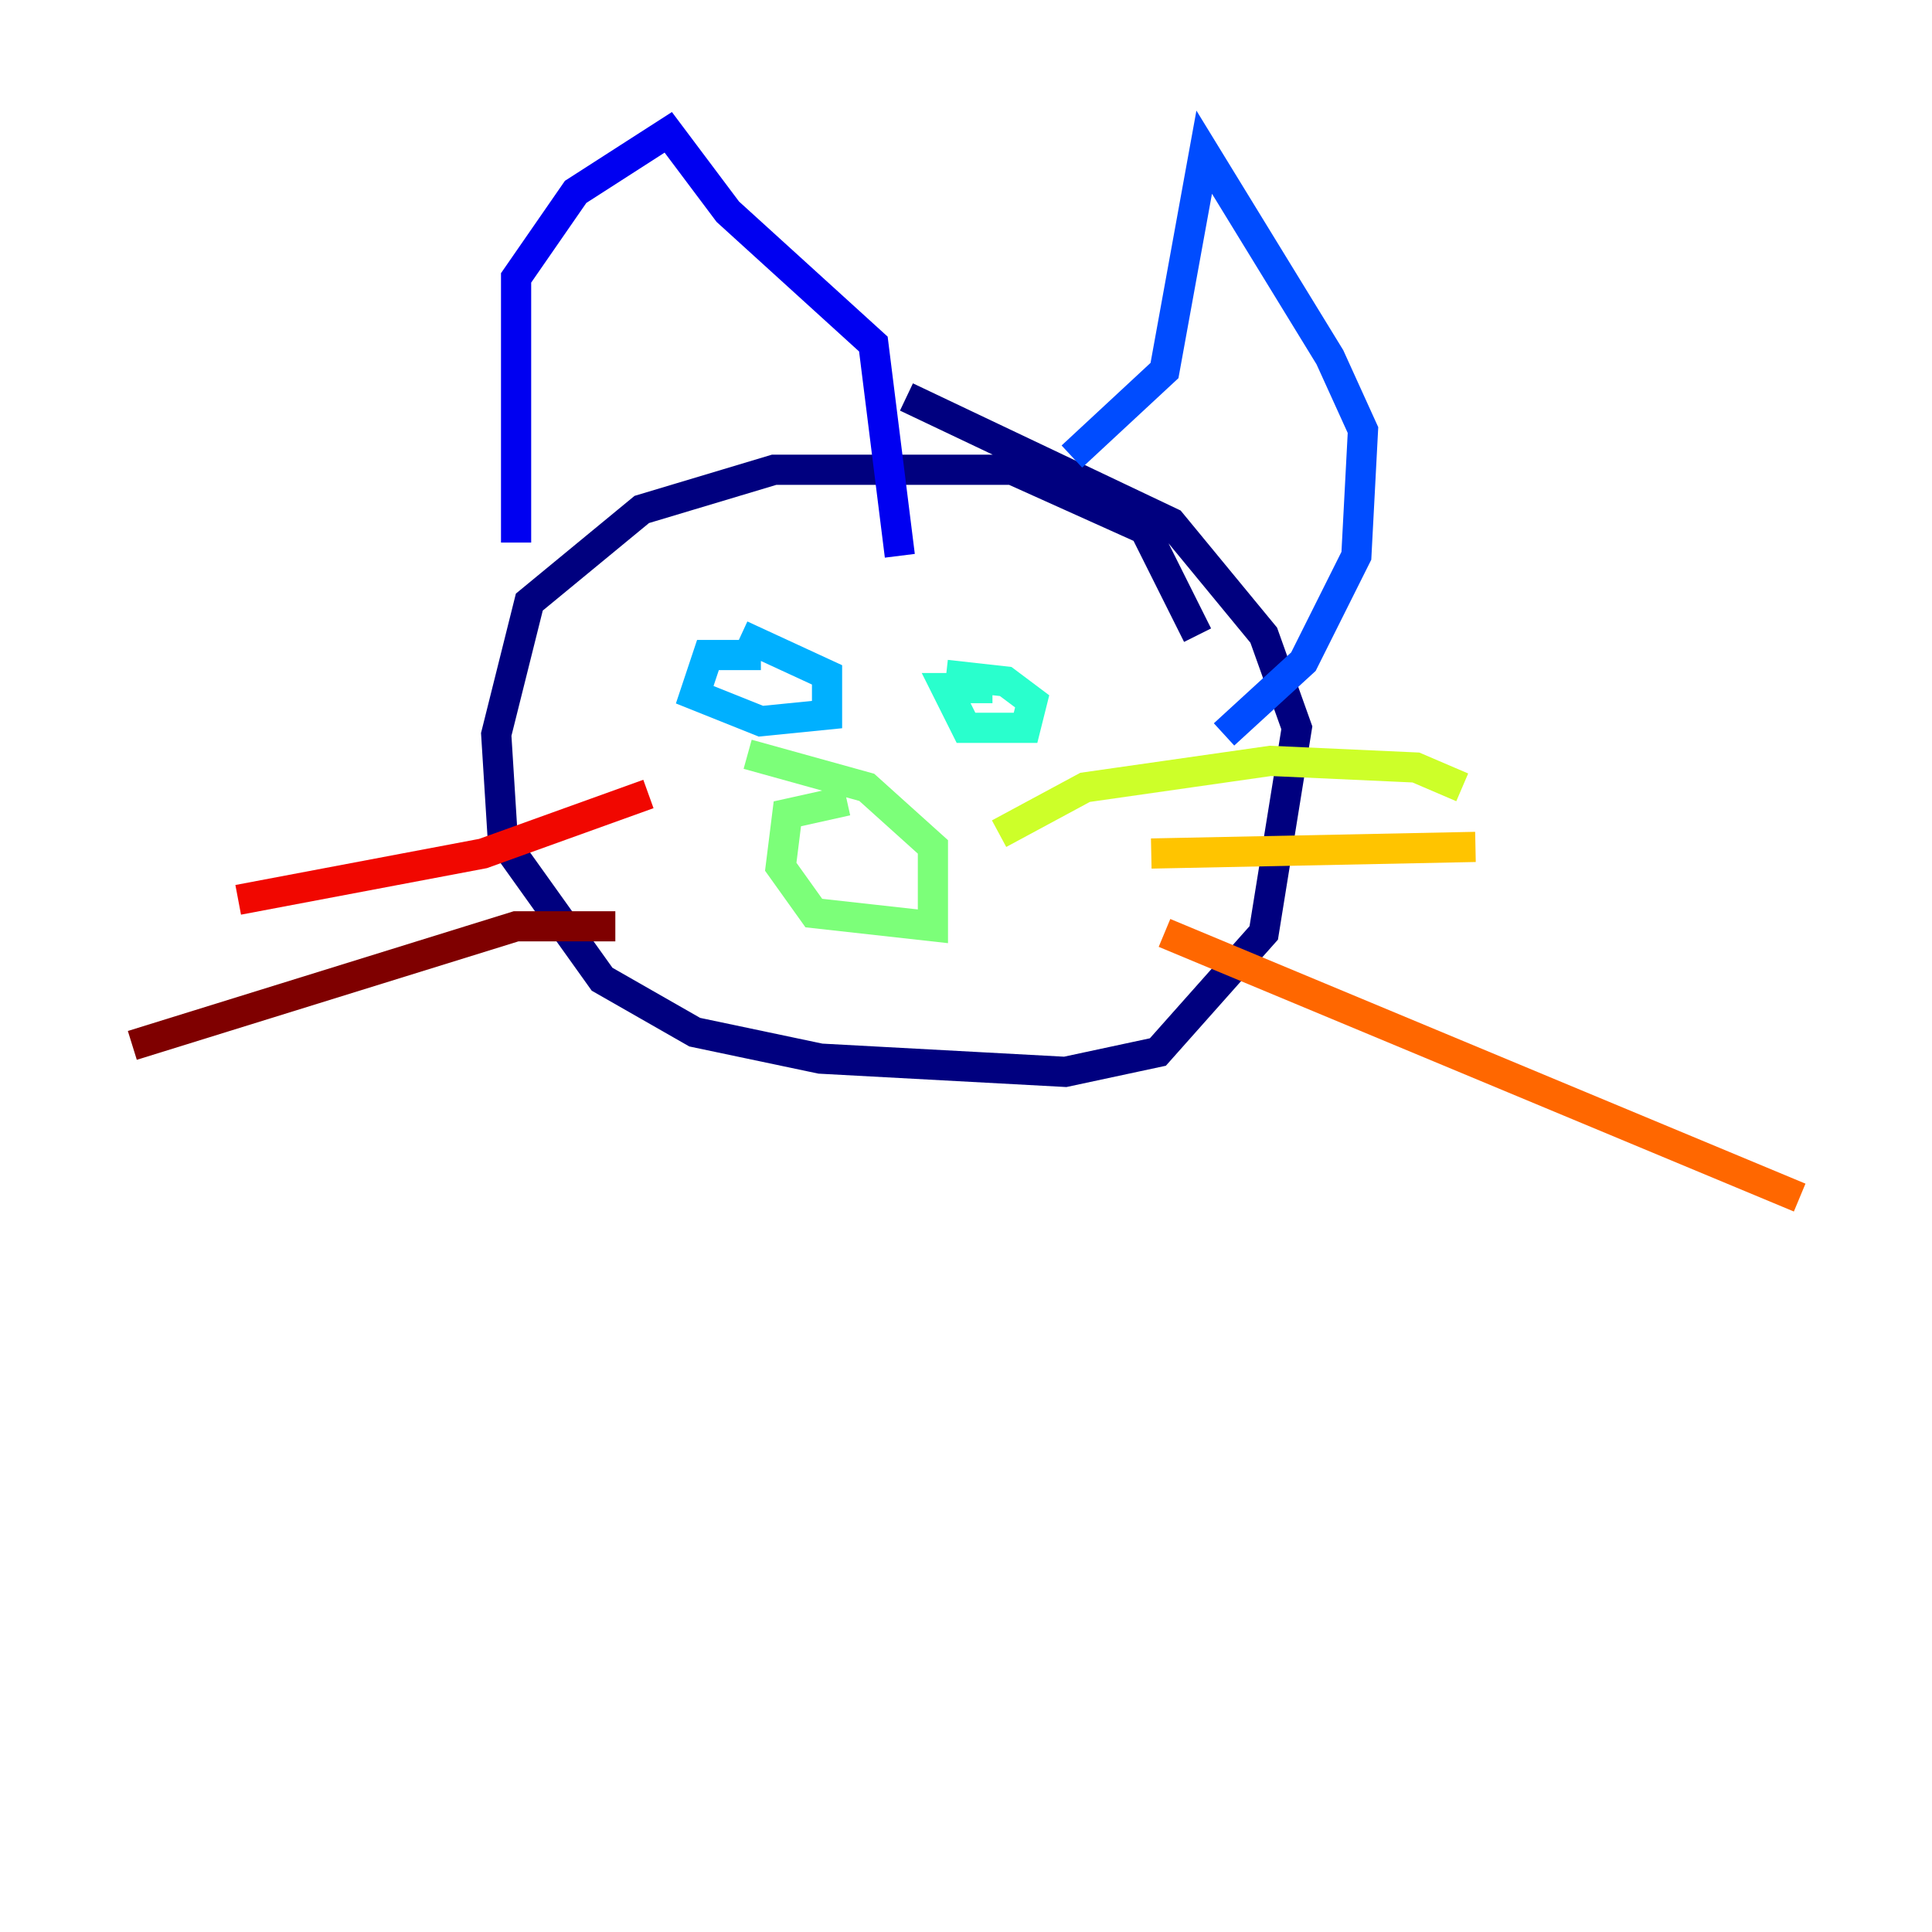 <?xml version="1.0" encoding="utf-8" ?>
<svg baseProfile="tiny" height="128" version="1.2" viewBox="0,0,128,128" width="128" xmlns="http://www.w3.org/2000/svg" xmlns:ev="http://www.w3.org/2001/xml-events" xmlns:xlink="http://www.w3.org/1999/xlink"><defs /><polyline fill="none" points="79.343,42.082 75.836,35.069 67.069,31.123 51.288,31.123 42.52,33.753 35.069,39.89 32.877,48.657 33.315,55.671 39.89,64.877 46.027,68.384 54.356,70.137 70.575,71.014 76.712,69.699 83.726,61.808 85.918,48.219 83.726,42.082 77.589,34.63 60.055,26.301" stroke="#00007f" stroke-width="2" /><polyline fill="none" points="34.192,35.945 34.192,18.411 38.137,12.712 44.274,8.767 48.219,14.027 57.863,22.794 59.616,36.822" stroke="#0000f1" stroke-width="2" /><polyline fill="none" points="71.014,30.247 77.151,24.548 79.781,10.082 88.11,23.671 90.301,28.493 89.863,36.822 86.356,43.836 81.096,48.657" stroke="#004cff" stroke-width="2" /><polyline fill="none" points="50.411,43.397 46.904,43.397 46.027,46.027 50.411,47.781 54.794,47.343 54.794,44.712 49.096,42.082" stroke="#00b0ff" stroke-width="2" /><polyline fill="none" points="65.753,45.589 62.685,45.589 64.0,48.219 67.945,48.219 68.384,46.466 66.63,45.151 62.685,44.712" stroke="#29ffcd" stroke-width="2" /><polyline fill="none" points="56.11,53.041 52.164,53.918 51.726,57.425 53.918,60.493 61.808,61.37 61.808,56.11 57.425,52.164 49.534,49.973" stroke="#7cff79" stroke-width="2" /><polyline fill="none" points="66.192,55.233 71.89,52.164 84.164,50.411 93.808,50.849 96.877,52.164" stroke="#cdff29" stroke-width="2" /><polyline fill="none" points="76.274,56.548 97.753,56.11" stroke="#ffc400" stroke-width="2" /><polyline fill="none" points="77.151,61.808 119.233,79.343" stroke="#ff6700" stroke-width="2" /><polyline fill="none" points="42.959,52.603 32.0,56.548 15.781,59.616" stroke="#f10700" stroke-width="2" /><polyline fill="none" points="40.767,61.37 34.192,61.37 8.767,69.26" stroke="#7f0000" stroke-width="2" /></svg>